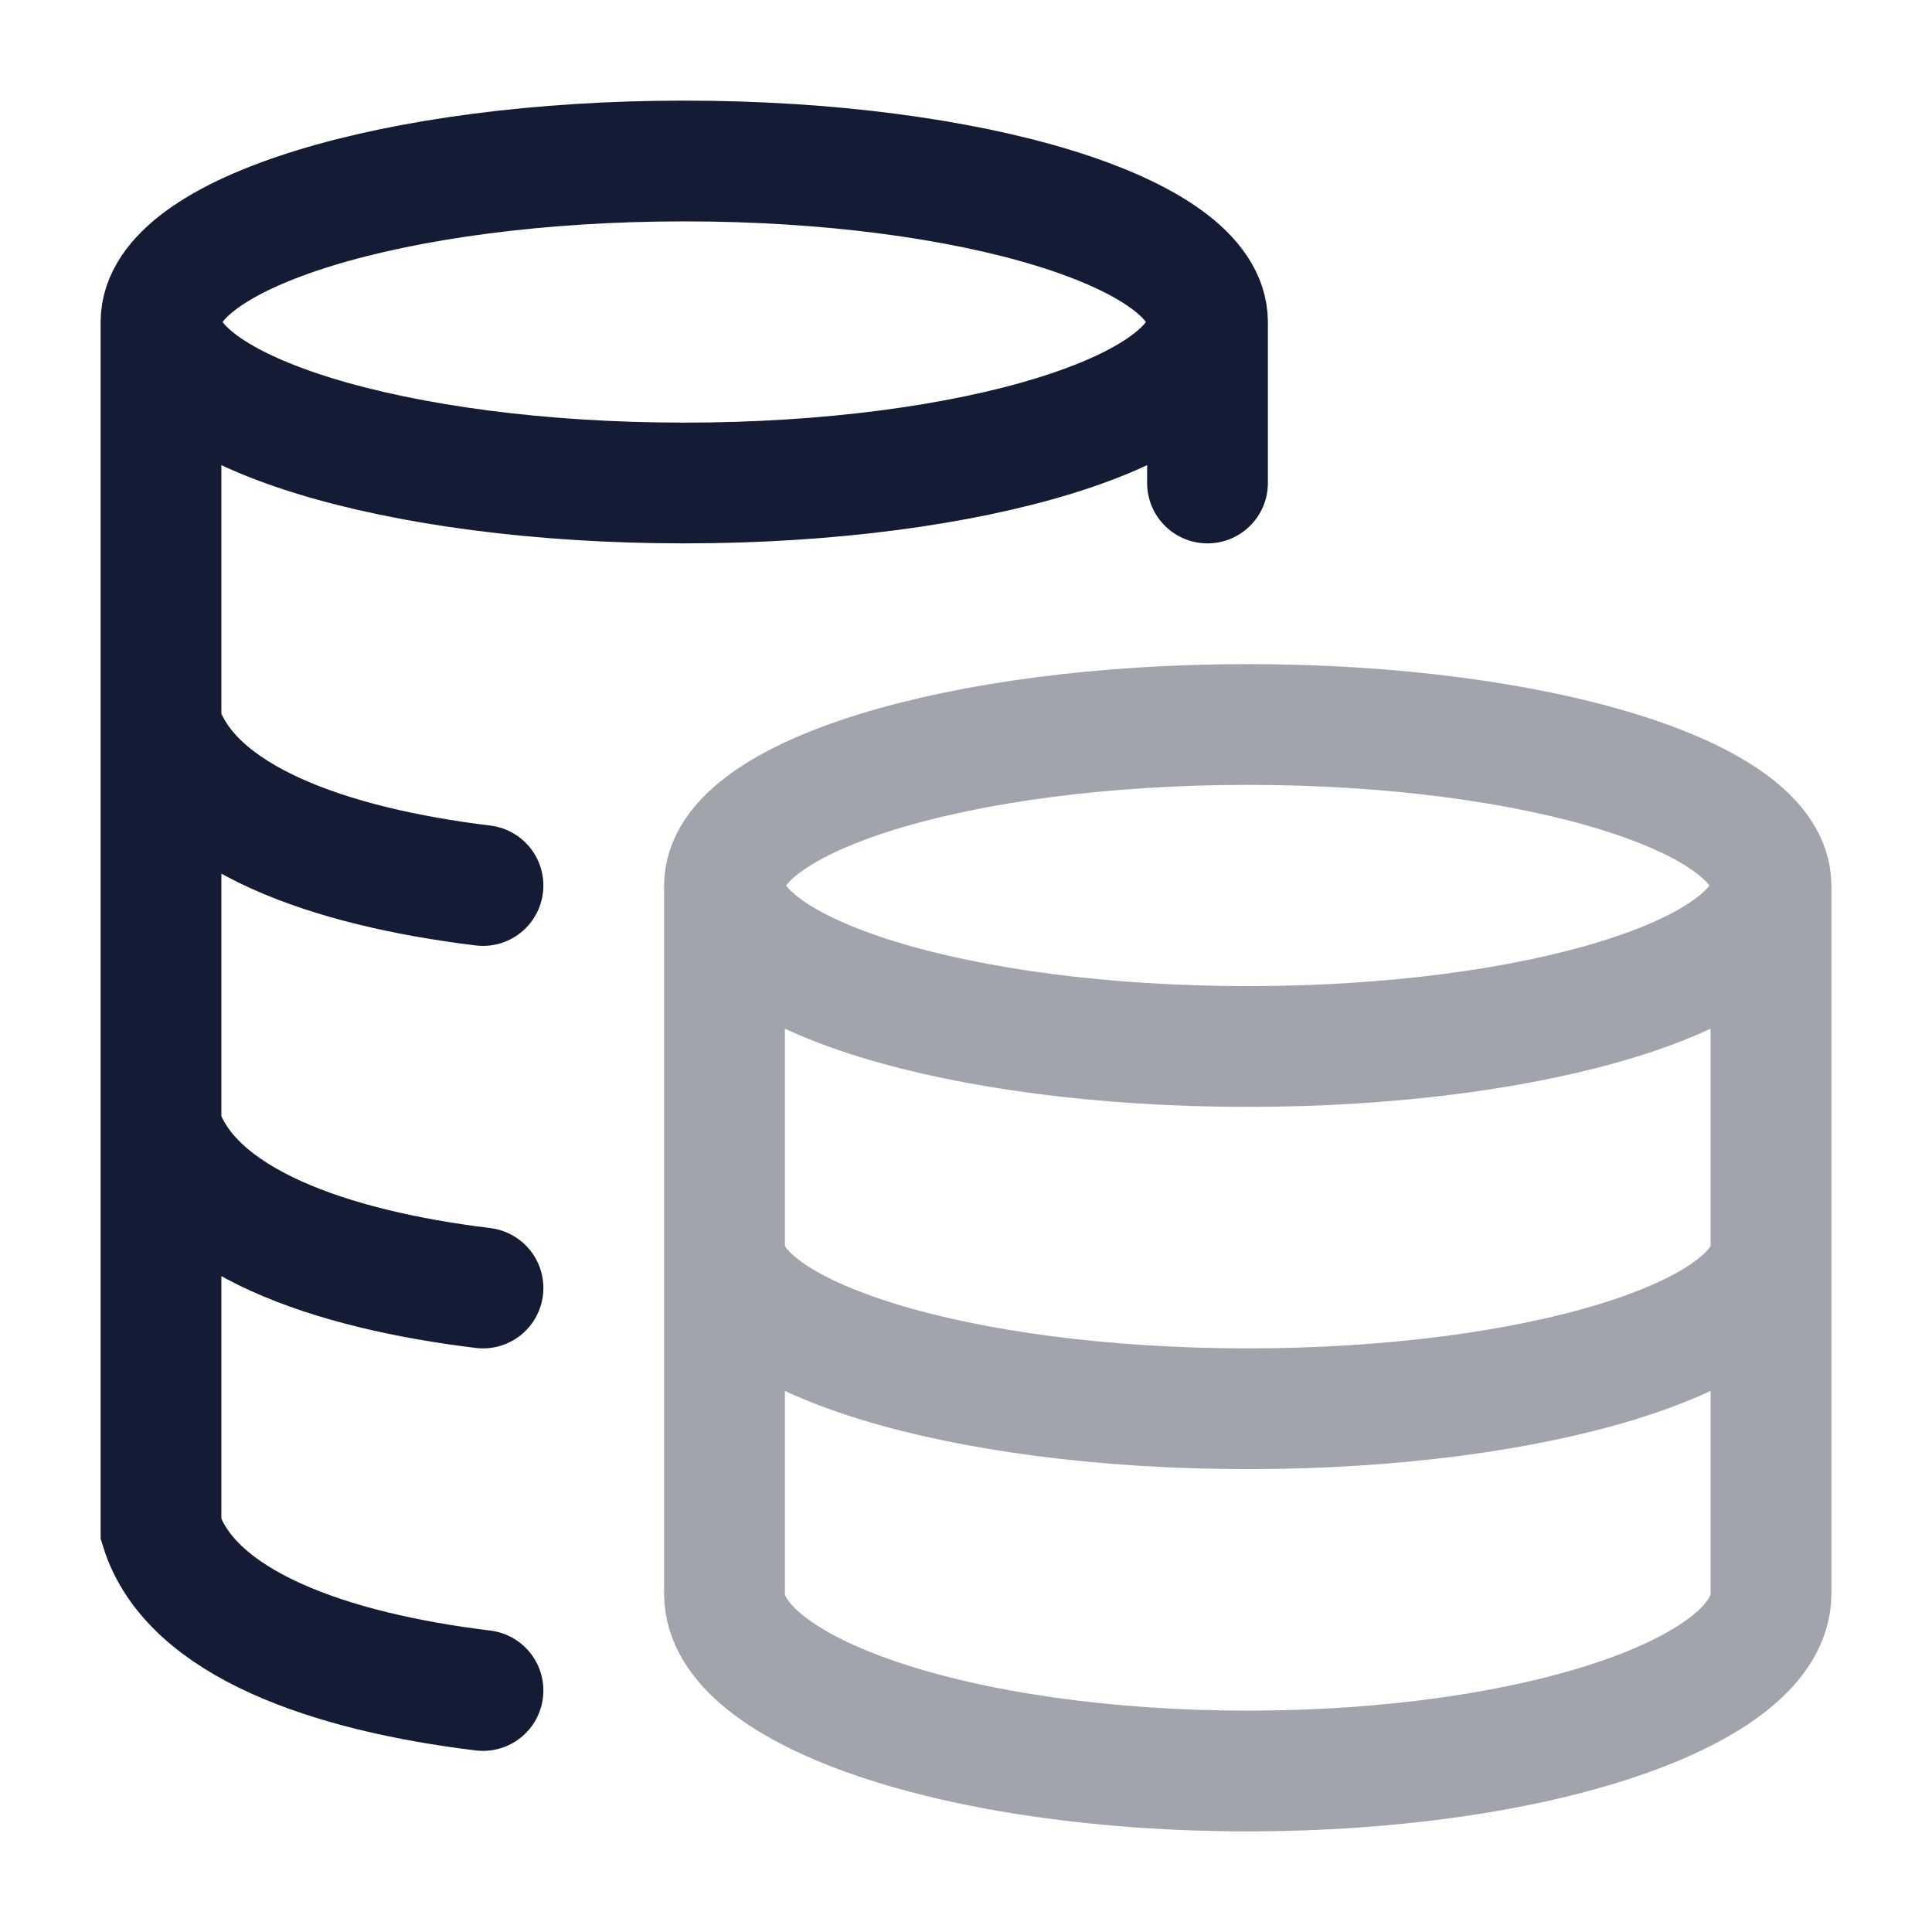 <svg width="24" height="24" viewBox="0 0 24 24" fill="none" xmlns="http://www.w3.org/2000/svg">
<path opacity="0.4" d="M22 11C22 12.105 19.09 13 15.5 13C11.91 13 9 12.105 9 11M22 11C22 9.895 19.09 9 15.5 9C11.91 9 9 9.895 9 11M22 11V19.8C22 21.015 19.09 22 15.5 22C11.91 22 9 21.015 9 19.8V11M22 15.5C22 16.605 19.09 17.5 15.5 17.5C11.91 17.5 9 16.605 9 15.5" stroke="#141B34" stroke-width="1.5"/>
<path d="M15 4C15 5.105 12.09 6 8.5 6C4.91 6 2 5.105 2 4M15 4C15 2.895 12.09 2 8.5 2C4.91 2 2 2.895 2 4M15 4V6M2 4V19C2.37 20.174 4.108 20.77 6 21M6 11C4.108 10.77 2.37 10.175 2 9M6 16C4.108 15.77 2.37 15.175 2 14" stroke="#141B34" stroke-width="1.5" stroke-linecap="round"/>
</svg>
